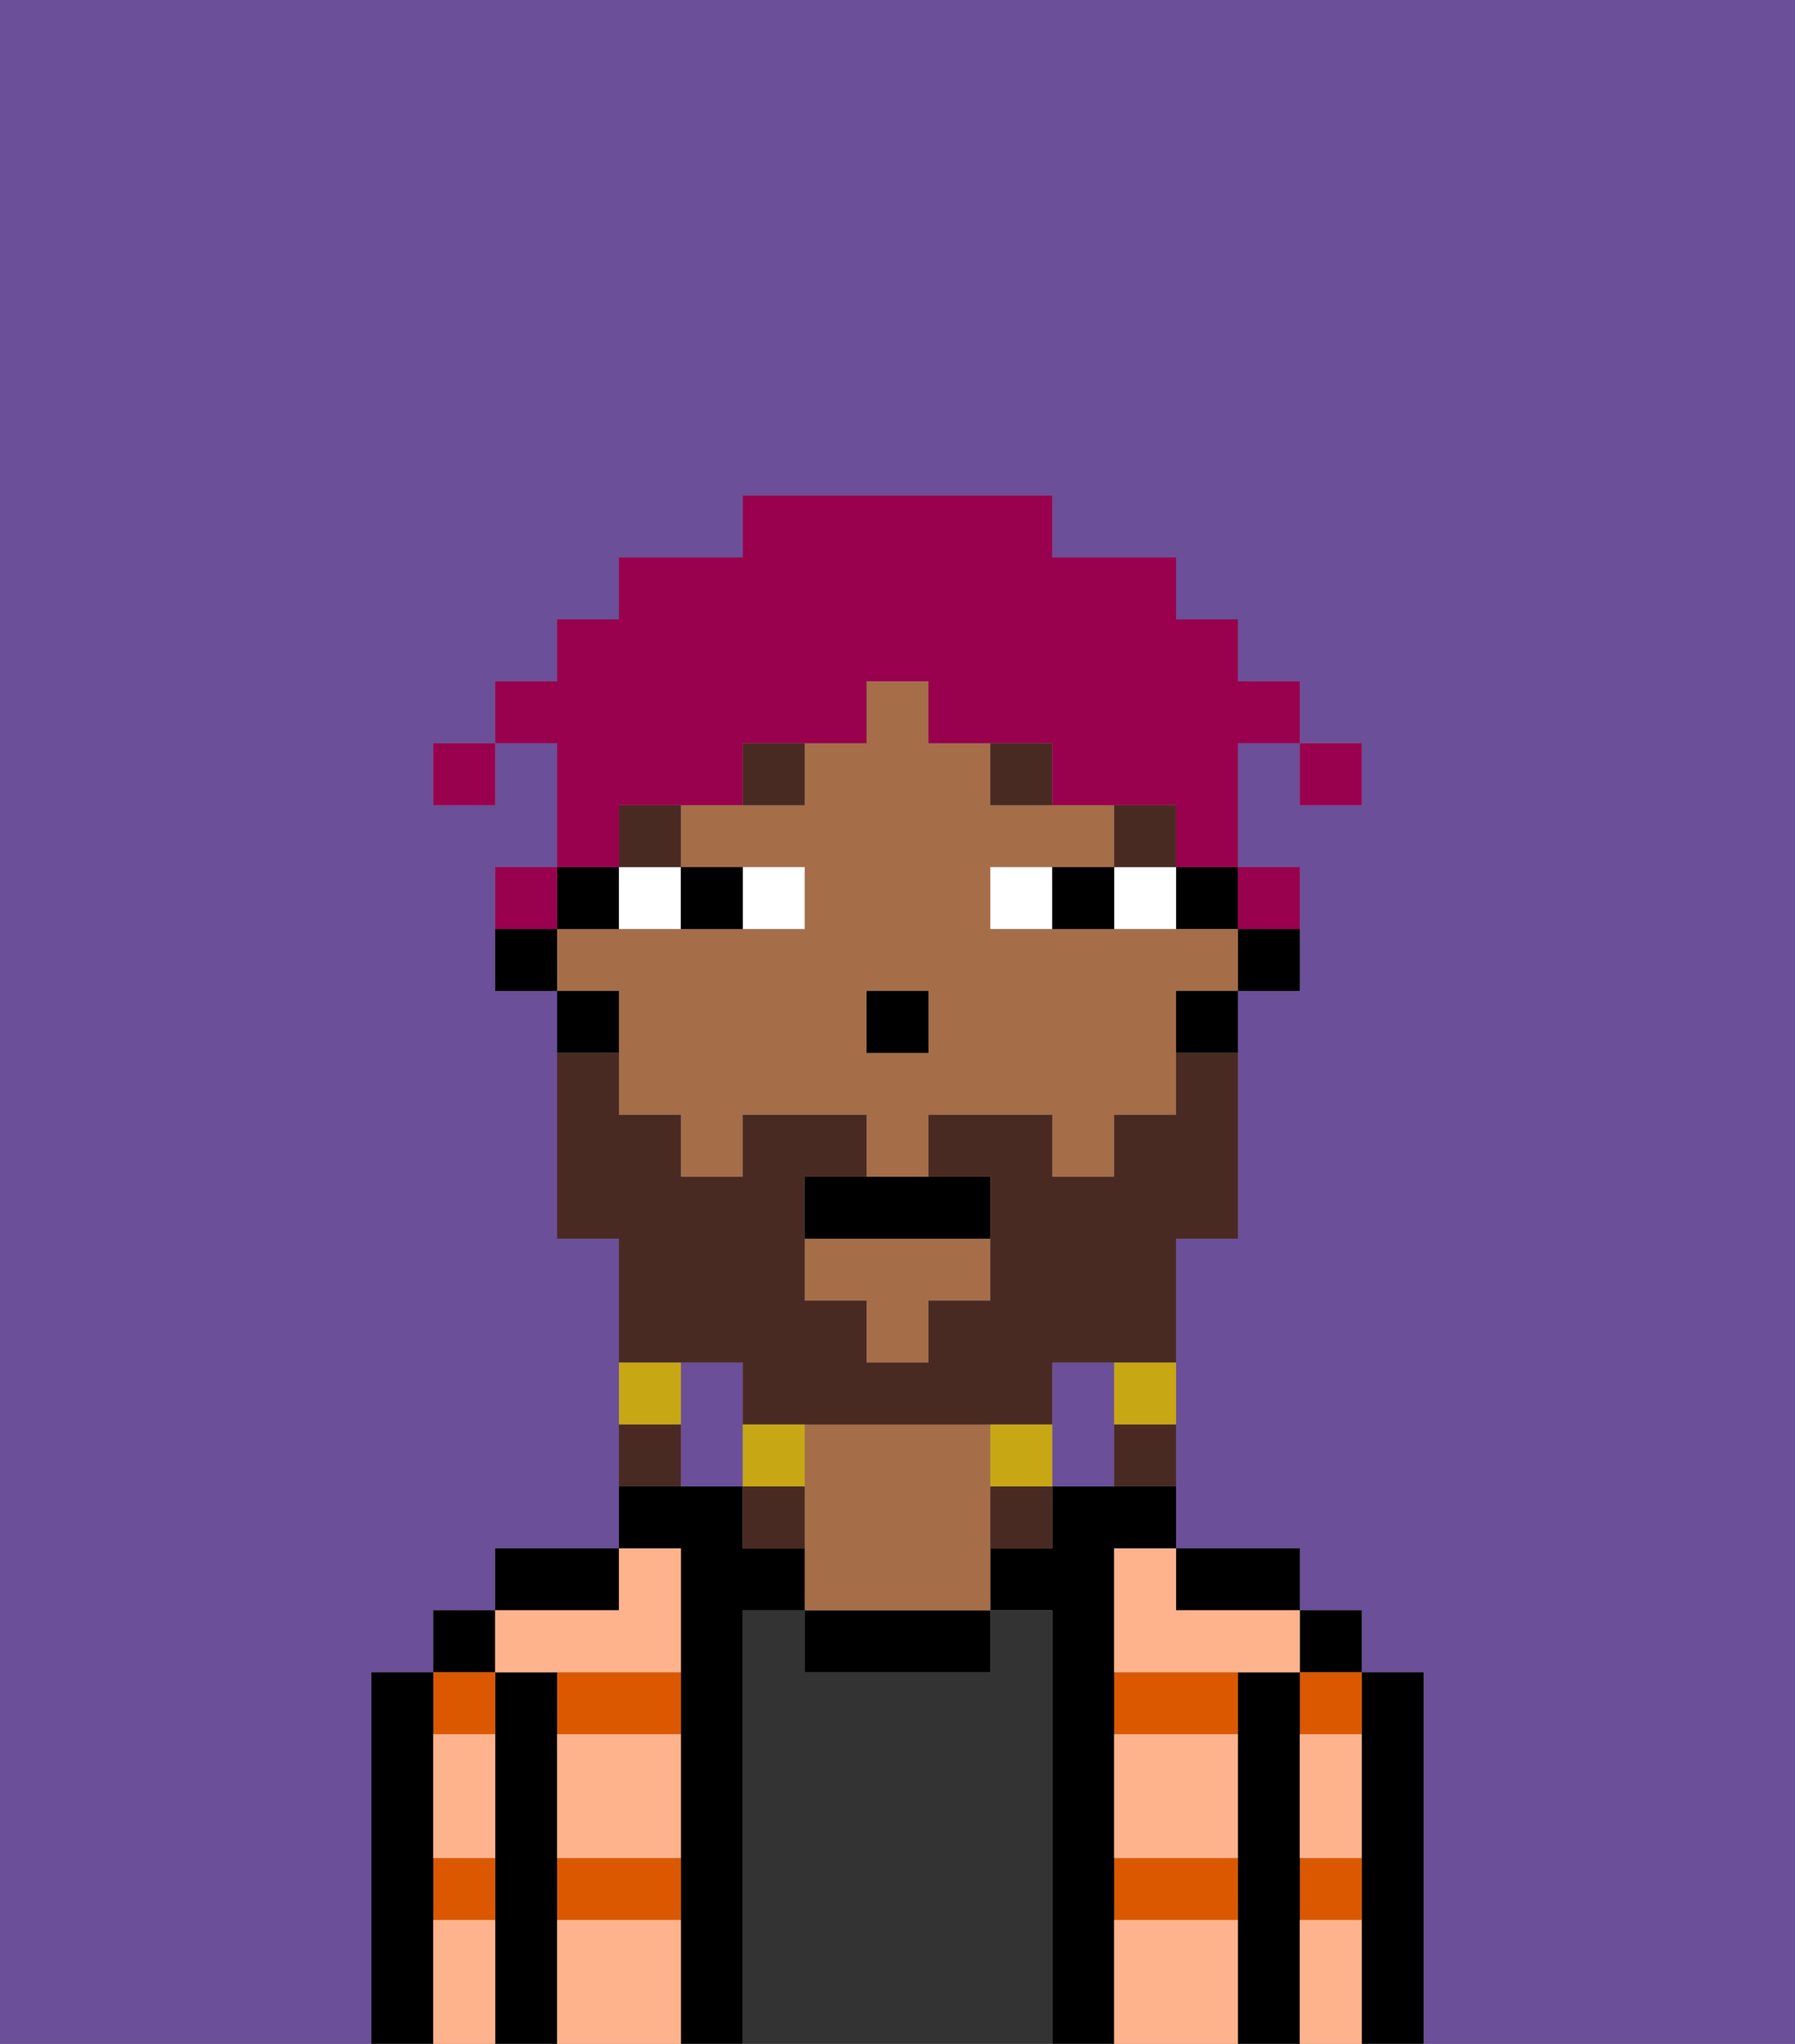 <svg xmlns="http://www.w3.org/2000/svg" viewBox="0 0 29 33"><rect x="0" y="0" width="29" height="33" fill="#808080" stroke="none"/><defs><style>polygon,rect,path{shape-rendering:crispedges;}.ma166-1{fill:#6b4f99;}.ma166-2{fill:#000000;}.ma166-3{fill:#db5800;}.ma166-4{fill:#333333;}.ma166-5{fill:#a56e49;}.ma166-6{fill:#ffb38d;}.ma166-7{fill:#ffffff;}.ma166-8{fill:#492a23;}.ma166-9{fill:#492a23;}.ma166-10{fill:#c8a715;}.ma166-11{fill:#99004d;}</style></defs><path class="ma166-1" d="M12,22H11v2h1V22Z"/><path class="ma166-1" d="M18,22H17v2h1V22Z"/><path class="ma166-1" d="M0,33H6V27H7V26H8V25h2V20H9V16H8V14H9V12H8v1H7V12H8V11H9V10h1V9h2V8h5V9h2v1h1v1h1v1h1v1H21V12H20v2h1v2H20v4H19v5h2v1h1v1h1v6h6V0H0Z"/><path class="ma166-2" d="M23,27H22v6h1V27Z"/><rect class="ma166-2" x="21" y="26" width="1" height="1"/><path class="ma166-3" d="M21,28h1V27H21Z"/><path class="ma166-3" d="M21,31h1V30H21Z"/><path class="ma166-2" d="M21,30V27H20v6h1V30Z"/><path class="ma166-3" d="M18,28h2V27H18Z"/><path class="ma166-3" d="M18,31h2V30H18Z"/><path class="ma166-2" d="M20,26h1V25H19v1Z"/><path class="ma166-2" d="M18,30V25h1V24H17v1H16v1h1v7h1V30Z"/><path class="ma166-4" d="M17,26H16v1H13V26H12v7h5V26Z"/><path class="ma166-2" d="M13,26v1h3V26H13Z"/><path class="ma166-5" d="M16,23H13v3h3V23Z"/><path class="ma166-2" d="M12,26h1V25H12V24H10v1h1v8h1V26Z"/><path class="ma166-3" d="M9,31h2V30H9Z"/><path class="ma166-3" d="M9,28h2V27H9Z"/><path class="ma166-2" d="M10,25H8v1h2Z"/><path class="ma166-2" d="M9,30V27H8v6H9V30Z"/><rect class="ma166-2" x="7" y="26" width="1" height="1"/><path class="ma166-3" d="M7,31H8V30H7Z"/><path class="ma166-3" d="M8,28V27H7v1Z"/><path class="ma166-2" d="M7,30V27H6v6H7V30Z"/><path class="ma166-6" d="M9,31v2h2V31Z"/><path class="ma166-6" d="M18,31v2h2V31Z"/><path class="ma166-6" d="M18,29v1h2V28H18Z"/><path class="ma166-6" d="M9,29v1h2V28H9Z"/><path class="ma166-6" d="M18,26v1h3V26H19V25H18Z"/><path class="ma166-6" d="M9,27h2V25H10v1H8v1Z"/><path class="ma166-6" d="M7,29v1H8V28H7Z"/><path class="ma166-6" d="M7,31v2H8V31Z"/><path class="ma166-6" d="M21,31v2h1V31Z"/><path class="ma166-6" d="M21,29v1h1V28H21Z"/><path class="ma166-2" d="M20,16h1V15H20Z"/><rect class="ma166-2" x="19" y="14" width="1" height="1"/><path class="ma166-5" d="M10,17v1h1v1h1V18h2v1h1V18h2v1h1V18h1V16h1V15H16V14h2V13H16V12H15V11H14v1H13v1H11v1h2v1H9v1h1Zm4-1h1v1H14Z"/><polygon class="ma166-5" points="13 21 14 21 14 22 15 22 15 21 16 21 16 20 13 20 13 21"/><path class="ma166-2" d="M19,17h1V16H19Z"/><path class="ma166-2" d="M10,15V14H9v1Z"/><path class="ma166-2" d="M10,16H9v1h1Z"/><path class="ma166-2" d="M8,15v1H9V15Z"/><rect class="ma166-2" x="14" y="16" width="1" height="1"/><path class="ma166-7" d="M13,15V14H12v1Z"/><path class="ma166-7" d="M10,15h1V14H10Z"/><path class="ma166-7" d="M18,14v1h1V14Z"/><path class="ma166-7" d="M16,14v1h1V14Z"/><path class="ma166-2" d="M12,15V14H11v1Z"/><path class="ma166-2" d="M17,14v1h1V14Z"/><rect class="ma166-8" x="18" y="13" width="1" height="1"/><path class="ma166-8" d="M16,12v1h1V12Z"/><rect class="ma166-8" x="10" y="13" width="1" height="1"/><path class="ma166-8" d="M12,13h1V12H12Z"/><path class="ma166-9" d="M12,22v1h5V22h2V20h1V17H19v1H18v1H17V18H15v1h1v2H15v1H14V21H13V19h1V18H12v1H11V18H10V17H9v3h1v2h2Z"/><path class="ma166-10" d="M18,23h1V22H18Z"/><path class="ma166-9" d="M18,24h1V23H18Z"/><path class="ma166-10" d="M16,23v1h1V23Z"/><path class="ma166-9" d="M16,25h1V24H16Z"/><path class="ma166-10" d="M13,23H12v1h1Z"/><path class="ma166-9" d="M12,24v1h1V24Z"/><path class="ma166-10" d="M11,22H10v1h1Z"/><path class="ma166-9" d="M11,23H10v1h1Z"/><path class="ma166-2" d="M13,19v1h3V19H13Z"/><rect class="ma166-11" x="21" y="12" width="1" height="1"/><path class="ma166-11" d="M10,13h2V12h2V11h1v1h2v1h2v1h1V12h1V11H20V10H19V9H17V8H12V9H10v1H9v1H8v1H9v2h1Z"/><path class="ma166-11" d="M21,15V14H20v1Z"/><path class="ma166-11" d="M9,14H8v1H9Z"/><rect class="ma166-11" x="7" y="12" width="1" height="1"/></svg>
